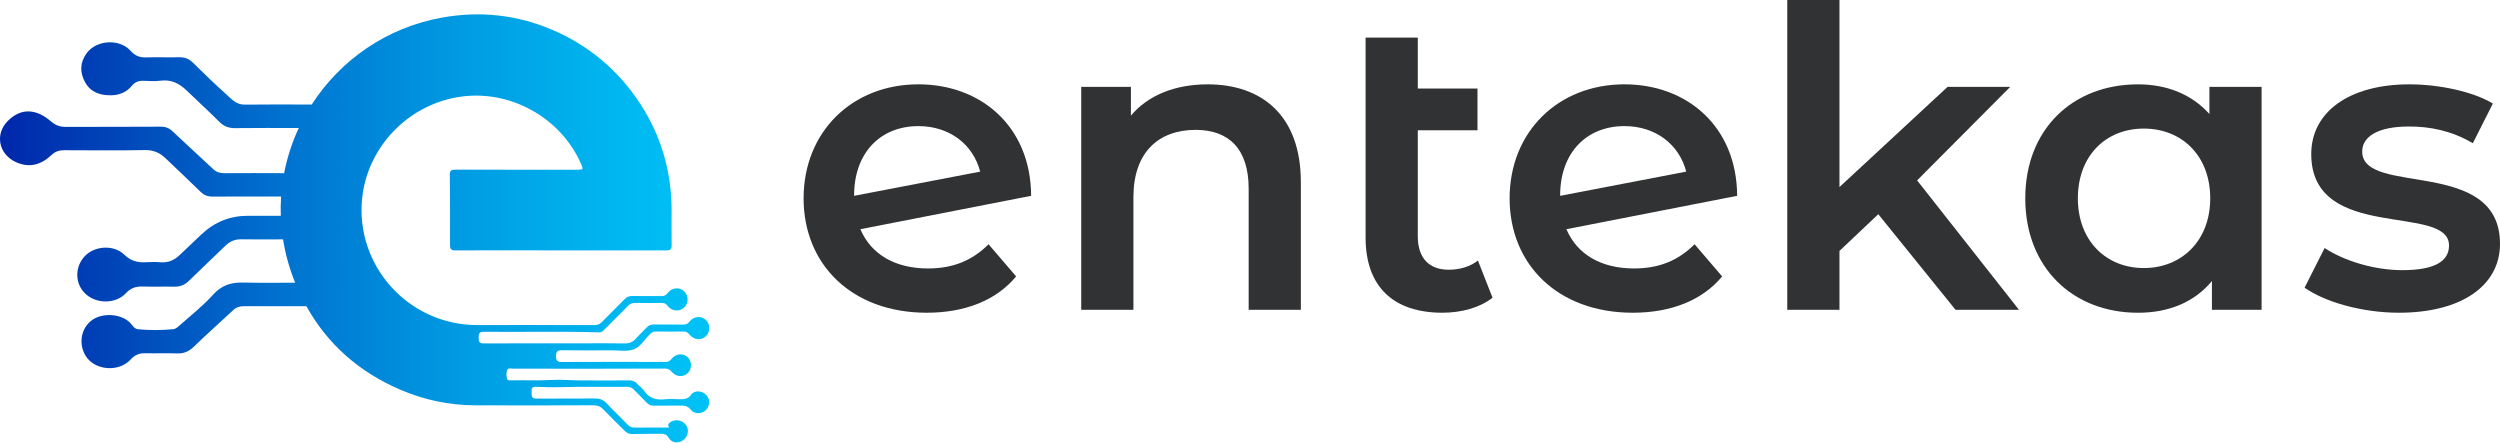 <?xml version="1.0" encoding="UTF-8"?>
<svg id="katman_1" data-name="katman 1" xmlns="http://www.w3.org/2000/svg" xmlns:xlink="http://www.w3.org/1999/xlink" viewBox="0 0 1262.99 223.55">
  <defs>
    <style>
      .cls-1 {
        fill: url(#Adsız_degrade_56);
      }

      .cls-1, .cls-2 {
        stroke-width: 0px;
      }

      .cls-2 {
        fill: #313233;
      }
    </style>
    <linearGradient id="Adsız_degrade_56" data-name="Adsız degrade 56" x1="0" y1="115.45" x2="358.3" y2="115.45" gradientUnits="userSpaceOnUse">
      <stop offset="0" stop-color="#0027aa"/>
      <stop offset=".1" stop-color="#003ab3"/>
      <stop offset=".41" stop-color="#0074d0"/>
      <stop offset=".67" stop-color="#009ee4"/>
      <stop offset=".88" stop-color="#00b8f1"/>
      <stop offset="1" stop-color="#00c2f6"/>
    </linearGradient>
  </defs>
  <g>
    <path class="cls-2" d="M499.42,123.4l13.92,16.24c-9.91,12.02-25.73,18.35-45.14,18.35-37.76,0-62.23-24.26-62.23-57.8s24.47-57.59,58.01-57.59c31.43,0,56.74,21.09,56.95,56.32l-86.27,16.87c5.48,12.87,17.72,19.83,34.17,19.83,12.66,0,22.36-4.01,30.59-12.23ZM431.49,98.72v.21l63.7-12.23c-3.59-13.71-15.4-22.99-31.22-22.99-19.2,0-32.48,13.5-32.48,35.02Z"/>
    <path class="cls-2" d="M657.19,91.97v64.55h-26.37v-61.17c0-20.04-9.91-29.74-26.79-29.74-18.77,0-31.43,11.39-31.43,33.96v56.95h-26.37V43.88h25.1v14.55c8.65-10.34,22.36-15.82,38.81-15.82,27,0,47.04,15.4,47.04,49.36Z"/>
    <path class="cls-2" d="M754.01,150.4c-6.33,5.06-15.82,7.59-25.31,7.59-24.68,0-38.81-13.08-38.81-37.97V18.98h26.37v25.73h30.16v21.09h-30.16v53.58c0,10.97,5.7,16.88,15.61,16.88,5.48,0,10.76-1.48,14.77-4.64l7.38,18.77Z"/>
    <path class="cls-2" d="M856.1,123.4l13.92,16.24c-9.91,12.02-25.73,18.35-45.14,18.35-37.76,0-62.23-24.26-62.23-57.8s24.47-57.59,58.01-57.59c31.43,0,56.74,21.09,56.95,56.32l-86.27,16.87c5.48,12.87,17.72,19.83,34.17,19.83,12.66,0,22.36-4.01,30.59-12.23ZM788.18,98.72v.21l63.7-12.23c-3.59-13.71-15.4-22.99-31.22-22.99-19.2,0-32.48,13.5-32.48,35.02Z"/>
    <path class="cls-2" d="M948.91,108.21l-19.62,18.56v29.74h-26.37V0h26.37v94.5l54.63-50.62h31.64l-47.04,47.25,51.47,65.39h-32.06l-39.02-48.3Z"/>
    <path class="cls-2" d="M1142.55,43.88v112.64h-25.1v-14.55c-8.86,10.76-21.94,16.03-37.34,16.03-32.91,0-56.95-22.78-56.95-57.8s24.05-57.59,56.95-57.59c14.34,0,27,4.85,36.07,14.98v-13.71h26.37ZM1116.6,100.19c0-21.52-14.34-35.23-33.54-35.23s-33.33,13.71-33.33,35.23,14.34,35.23,33.33,35.23,33.54-13.71,33.54-35.23Z"/>
    <path class="cls-2" d="M1164.27,145.34l10.12-20.04c9.91,6.54,25.1,11.18,39.23,11.18,16.66,0,23.62-4.64,23.62-12.45,0-21.52-69.61-1.27-69.61-46.19,0-21.3,19.2-35.23,49.57-35.23,14.98,0,32.06,3.59,42.19,9.7l-10.12,20.04c-10.76-6.33-21.52-8.44-32.27-8.44-16.03,0-23.62,5.27-23.62,12.66,0,22.78,69.61,2.53,69.61,46.62,0,21.09-19.41,34.8-51.05,34.8-18.77,0-37.55-5.48-47.67-12.66Z"/>
  </g>
  <path class="cls-1" d="M349.15,199.4c-1.66,2.32-3.65,2.33-5.94,2.28-2.44-.04-4.91-.24-7.32.04-4.44.53-7.99-.58-10.6-4.41-.87-1.28-2.26-2.19-3.3-3.37-1.12-1.28-2.4-1.79-4.13-1.77-8.27.07-16.55.06-24.82,0-4.79-.03-9.61-.49-14.38-.22-6.85.39-13.7.07-20.54.2-.69.01-1.6.12-1.88-.66-.51-1.43-.52-3.01-.07-4.42.43-1.37,1.89-.83,2.91-.83,11.96,0,23.92.05,35.88.05,13.71,0,27.42-.03,41.13-.09,1.4,0,2.3.51,3.19,1.58,2.31,2.77,5.94,2.96,8.3.59,2.06-2.07,1.99-5.93-.14-7.89-2.43-2.23-6.08-1.89-8.28.95-.84,1.08-1.69,1.42-2.98,1.42-17.48-.03-34.96-.06-52.44.03-2.25.01-2.83-.77-2.83-2.86,0-2.1.41-3.12,2.86-3.08,8.42.14,16.84.07,25.27.04,3.7-.01,7.68.72,11.01-.42,3.36-1.15,5.4-4.89,8.06-7.46.06-.05.12-.11.16-.17.84-1.08,1.93-1.46,3.31-1.45,4.57.06,9.14.06,13.71.01,1.29-.01,2.14.39,2.97,1.46,2.18,2.83,5.91,3.18,8.3.95,2.32-2.17,2.34-6.1.04-8.26-2.37-2.23-6.21-1.91-8.31.9-.9,1.2-1.87,1.45-3.2,1.44-4.89-.04-9.77.02-14.66-.05-1.53-.02-2.7.38-3.75,1.53-1.75,1.92-3.73,3.63-5.43,5.59-1.58,1.82-3.36,2.5-5.78,2.45-6.92-.14-13.85-.05-20.77-.05-16.78,0-33.57-.03-50.35.05-2.29.01-2.57-1.08-2.53-2.89.03-1.72.08-3.01,2.46-2.99,19.46.2,38.92-.29,58.37.29.84.02,1.46-.18,2.08-.81,4.14-4.2,8.35-8.33,12.5-12.53,1-1.02,2.08-1.55,3.54-1.53,4.57.06,9.14.05,13.71,0,1.22-.01,1.98.4,2.73,1.41,2.13,2.87,6.04,3.18,8.5.85,2.3-2.19,2.23-6.06-.16-8.23-2.41-2.19-6.2-1.81-8.29,1.03-.88,1.2-1.83,1.5-3.19,1.49-4.88-.05-9.77.03-14.66-.05-1.53-.02-2.69.42-3.77,1.52-3.8,3.89-7.7,7.68-11.5,11.56-1.06,1.09-2.17,1.63-3.72,1.62-19.7-.04-39.4-.08-59.1-.02-35.07.12-62.06-30.21-58.33-64.38,2.8-25.64,23.12-46.87,48.99-50.88,25.4-3.94,51.19,10.23,61.56,33.81,1.26,2.86,1.18,2.98-1.93,2.98-20.57,0-41.13.02-61.7-.03-1.86,0-2.67.41-2.65,2.46.11,11.9.15,23.79.1,35.69,0,2.12.73,2.65,2.76,2.64,11.65-.08,23.3-.03,34.95-.03,23.8,0,47.59-.03,71.39.03,2.1,0,2.91-.52,2.86-2.75-.13-5.91,0-11.82-.02-17.73-.09-19.4-5.24-37.33-15.86-53.61-11.17-17.12-26.26-29.73-45.05-37.61-17.56-7.37-35.94-9.3-54.71-5.99-28.5,5.03-51.83,21.68-66.2,44-11.3-.05-22.59-.09-33.89.04-4.35.05-6.76-2.97-9.45-5.37-5.67-5.06-11.14-10.35-16.54-15.71-2.02-2.01-4.17-2.9-6.99-2.85-5.62.11-11.24-.09-16.86.07-3.23.09-5.56-.84-7.8-3.35-5.58-6.26-17.25-5.48-22.15,1.21-3.47,4.73-3.57,9.73-.78,14.75,2.91,5.21,7.87,6.65,13.38,6.52,4.02-.09,7.6-1.6,10.2-4.78,1.58-1.93,3.5-2.61,5.91-2.53,2.87.1,5.79.33,8.61-.05,5.49-.74,9.61,1.47,13.35,5.12,5.36,5.22,10.93,10.22,16.2,15.52,2.28,2.29,4.67,3.35,7.93,3.32,10.77-.12,21.55-.08,32.33-.05-3.37,7.24-5.86,14.89-7.39,22.81-10.12-.08-20.24-.03-30.36,0-2.09,0-3.85-.53-5.43-2.02-6.81-6.39-13.75-12.66-20.53-19.09-1.76-1.67-3.53-2.4-5.98-2.38-15.99.11-31.97.04-47.96.1-2.87.01-5.15-.72-7.43-2.7-7.88-6.8-15.48-6.76-21.93-.28-6.57,6.59-4.65,16.66,3.95,20.7,6.93,3.26,12.95,1.4,18.18-3.53,1.92-1.81,3.88-2.41,6.37-2.4,13.61.05,27.23.18,40.84-.07,4.25-.08,7.47,1.36,10.38,4.14,5.85,5.6,11.76,11.15,17.55,16.82,1.72,1.69,3.56,2.54,5.97,2.53,11.62-.02,23.23-.02,34.85-.02-.22,3.22-.26,6.46-.16,9.72-3.01,0-6.02,0-9.03,0-2.5,0-5,0-7.49,0q-13.63,0-23.54,9.38c-3.62,3.43-7.25,6.85-10.84,10.29-2.98,2.87-6,4.15-10,3.81-2.36-.2-4.75-.16-7.11-.01-4.25.25-7.68-.56-11.06-3.82-5.54-5.34-15.47-4.4-20.26,1.09-4.96,5.68-4.58,13.94.86,18.87,5.47,4.96,15.08,4.98,20.14-.42,2.49-2.66,5.07-3.57,8.54-3.45,5.36.19,10.74-.03,16.11.08,2.95.06,5.24-.96,7.34-3.02,6.04-5.94,12.24-11.73,18.32-17.63,2.27-2.21,4.8-3.33,8.04-3.29,7.04.09,14.09.1,21.13.03,1.15,7.3,3.17,14.64,6.1,21.9-8.8.07-17.61.13-26.41-.07-6.1-.14-10.81,1.42-15.11,6.2-5.22,5.8-11.48,10.66-17.34,15.89-.72.64-1.66,1.34-2.56,1.44-5.97.63-11.96.59-17.93.07-2.03-.18-2.9-2.24-4.24-3.5-4.82-4.54-14.17-4.96-19.42-.83-5.29,4.16-6.48,11.96-2.72,17.91,4.56,7.21,16.62,8.27,22.63,1.69,2.19-2.4,4.44-3.24,7.51-3.16,5.37.13,10.75-.12,16.11.09,3.55.14,6.06-1.19,8.57-3.63,6.42-6.25,13.14-12.18,19.69-18.3,1.59-1.48,3.41-1.94,5.48-1.93,10.47.01,20.95,0,31.42,0,10.7,19.22,26.71,33.35,47.72,42.3,11.94,5.09,24.47,7.73,37.47,7.78,19.94.08,39.87.04,59.81-.03,2.05,0,3.54.55,4.97,2.05,3.53,3.7,7.23,7.23,10.84,10.86,1.11,1.12,2.29,1.67,3.96,1.62,4.8-.15,9.61-.05,14.42-.13,1.65-.03,2.86.43,3.75,1.9.56.93,1.36,1.77,2.43,2.16,2.33.87,5.31-.31,6.52-2.53,1.5-2.74,1.06-5.19-1.29-7.17-1.86-1.57-5.2-1.56-7.01-.01-.81.69-1.11,1.43-.27,2.51-5.98,0-11.64-.04-17.3.03-1.53.02-2.66-.4-3.74-1.53-3.49-3.63-7.2-7.07-10.62-10.77-1.72-1.86-3.55-2.46-6.02-2.43-9.85.12-19.7,0-29.55.06-2.91.02-2.12-2.02-2.29-3.62-.18-1.72.45-2.4,2.26-2.33,4,.16,8.01.31,12.01.18,11.34-.36,22.69-.02,34.03-.17,1.37-.02,2.4.45,3.34,1.42,2.13,2.21,4.37,4.32,6.47,6.57,1.06,1.13,2.22,1.56,3.75,1.54,4.49-.07,8.98.02,13.47-.05,2.05-.03,3.67.26,5.1,2.12,1.78,2.31,5.61,2.16,7.62.14,2.15-2.17,2.21-5.47.14-7.67-2-2.12-5.91-2.49-7.58-.15Z"/>
</svg>